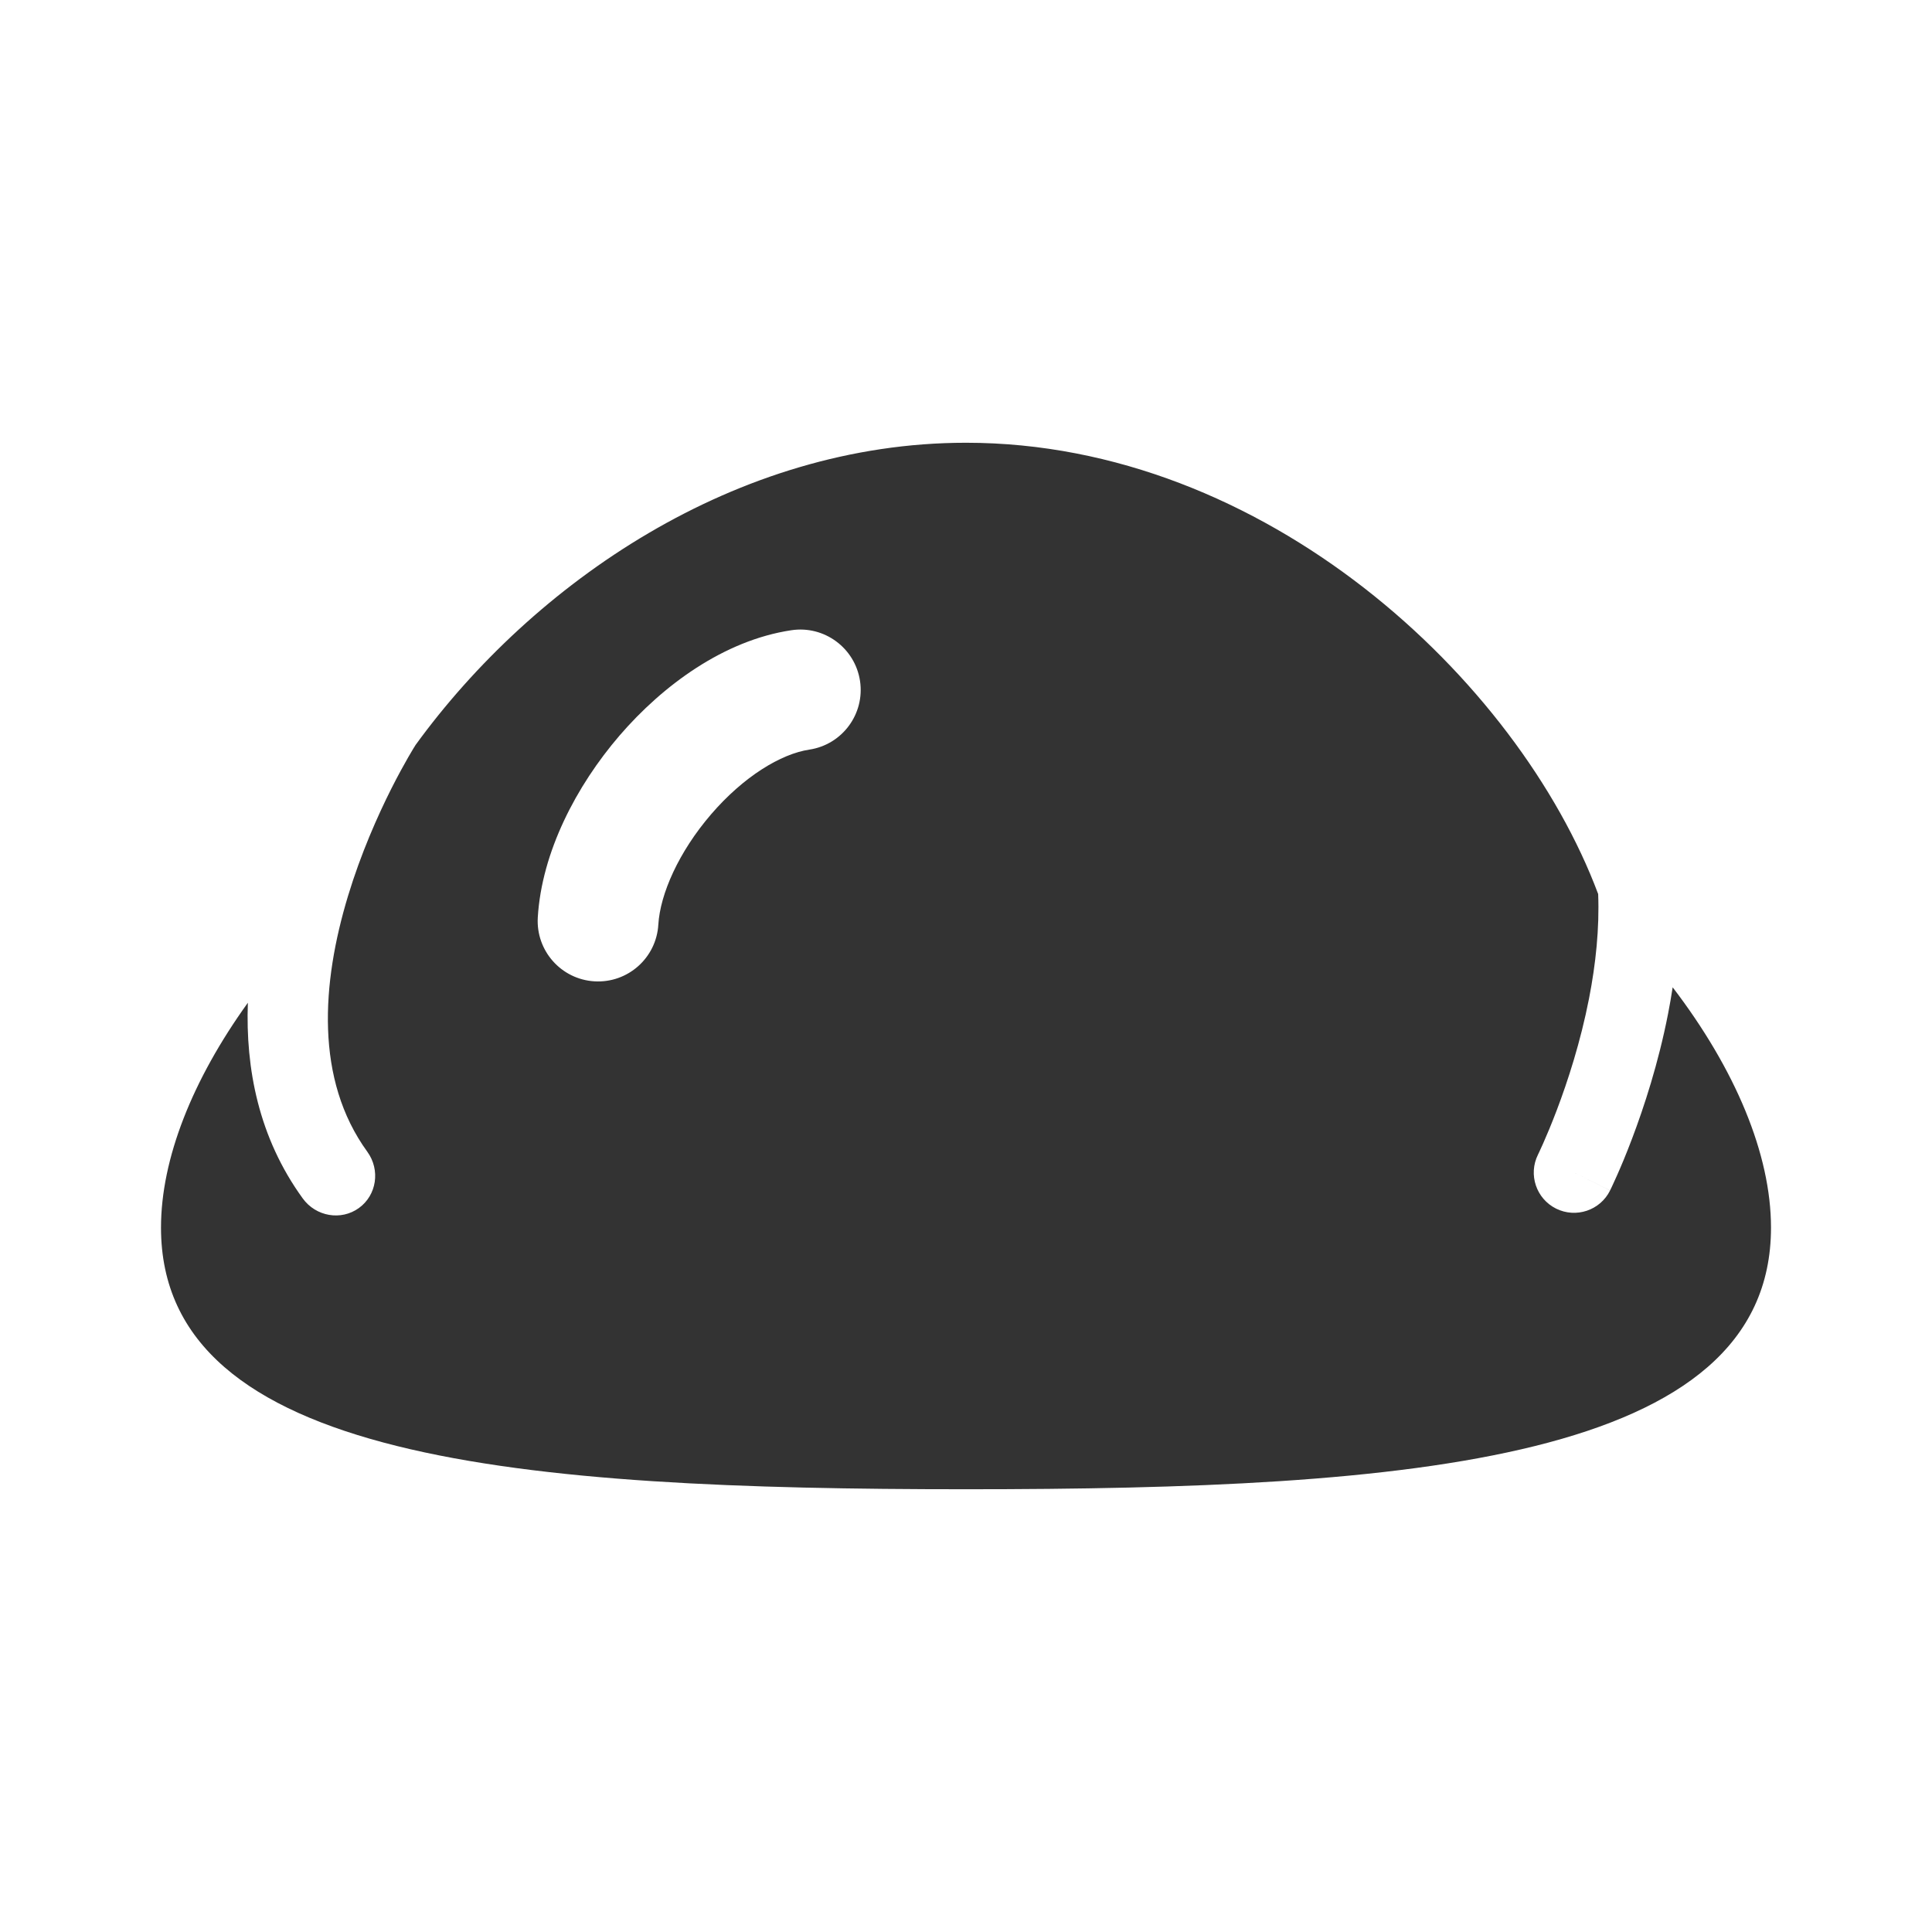 <svg width="48" height="48" viewBox="0 0 48 48" fill="none" xmlns="http://www.w3.org/2000/svg">
<path fill-rule="evenodd" clip-rule="evenodd" d="M10.323 18.511C13.249 14.483 18.282 11 24 11C31.438 11 37.716 16.893 39.706 22.212C39.739 23.064 39.647 23.946 39.48 24.803C39.268 25.891 38.948 26.869 38.679 27.578C38.545 27.931 38.425 28.214 38.34 28.406C38.297 28.502 38.264 28.575 38.241 28.623C38.23 28.647 38.221 28.665 38.216 28.675L38.21 28.688C37.965 29.183 38.167 29.782 38.661 30.028C39.156 30.273 39.756 30.072 40.002 29.577L39.12 29.139C40.002 29.577 40.002 29.576 40.002 29.575L40.003 29.573L40.006 29.567L40.016 29.547C40.025 29.53 40.036 29.506 40.05 29.476C40.079 29.415 40.119 29.328 40.168 29.217C40.267 28.996 40.401 28.679 40.549 28.287C40.845 27.506 41.203 26.415 41.443 25.185C41.484 24.973 41.523 24.753 41.557 24.529C43.114 26.566 44 28.676 44 30.5C44 36.299 35.046 37 24 37C12.954 37 4 36.299 4 30.5C4 28.791 4.778 26.83 6.158 24.913C6.099 26.544 6.424 28.262 7.522 29.775C7.849 30.226 8.474 30.333 8.917 30.013C9.36 29.693 9.453 29.067 9.126 28.615C7.821 26.818 7.99 24.426 8.647 22.258C8.967 21.203 9.383 20.269 9.721 19.597C9.89 19.263 10.037 18.996 10.141 18.816C10.193 18.725 10.234 18.657 10.261 18.612C10.275 18.59 10.285 18.573 10.291 18.563L10.299 18.551C10.307 18.538 10.316 18.524 10.323 18.511ZM17.667 20.231C16.862 21.167 16.401 22.212 16.356 22.972C16.307 23.799 15.597 24.43 14.77 24.381C13.943 24.332 13.313 23.622 13.361 22.795C13.458 21.171 14.318 19.524 15.393 18.274C16.465 17.03 17.983 15.91 19.66 15.658C20.479 15.534 21.243 16.099 21.367 16.918C21.49 17.737 20.926 18.501 20.107 18.624C19.401 18.731 18.477 19.29 17.667 20.231Z" fill="#333333"/>
</svg>
